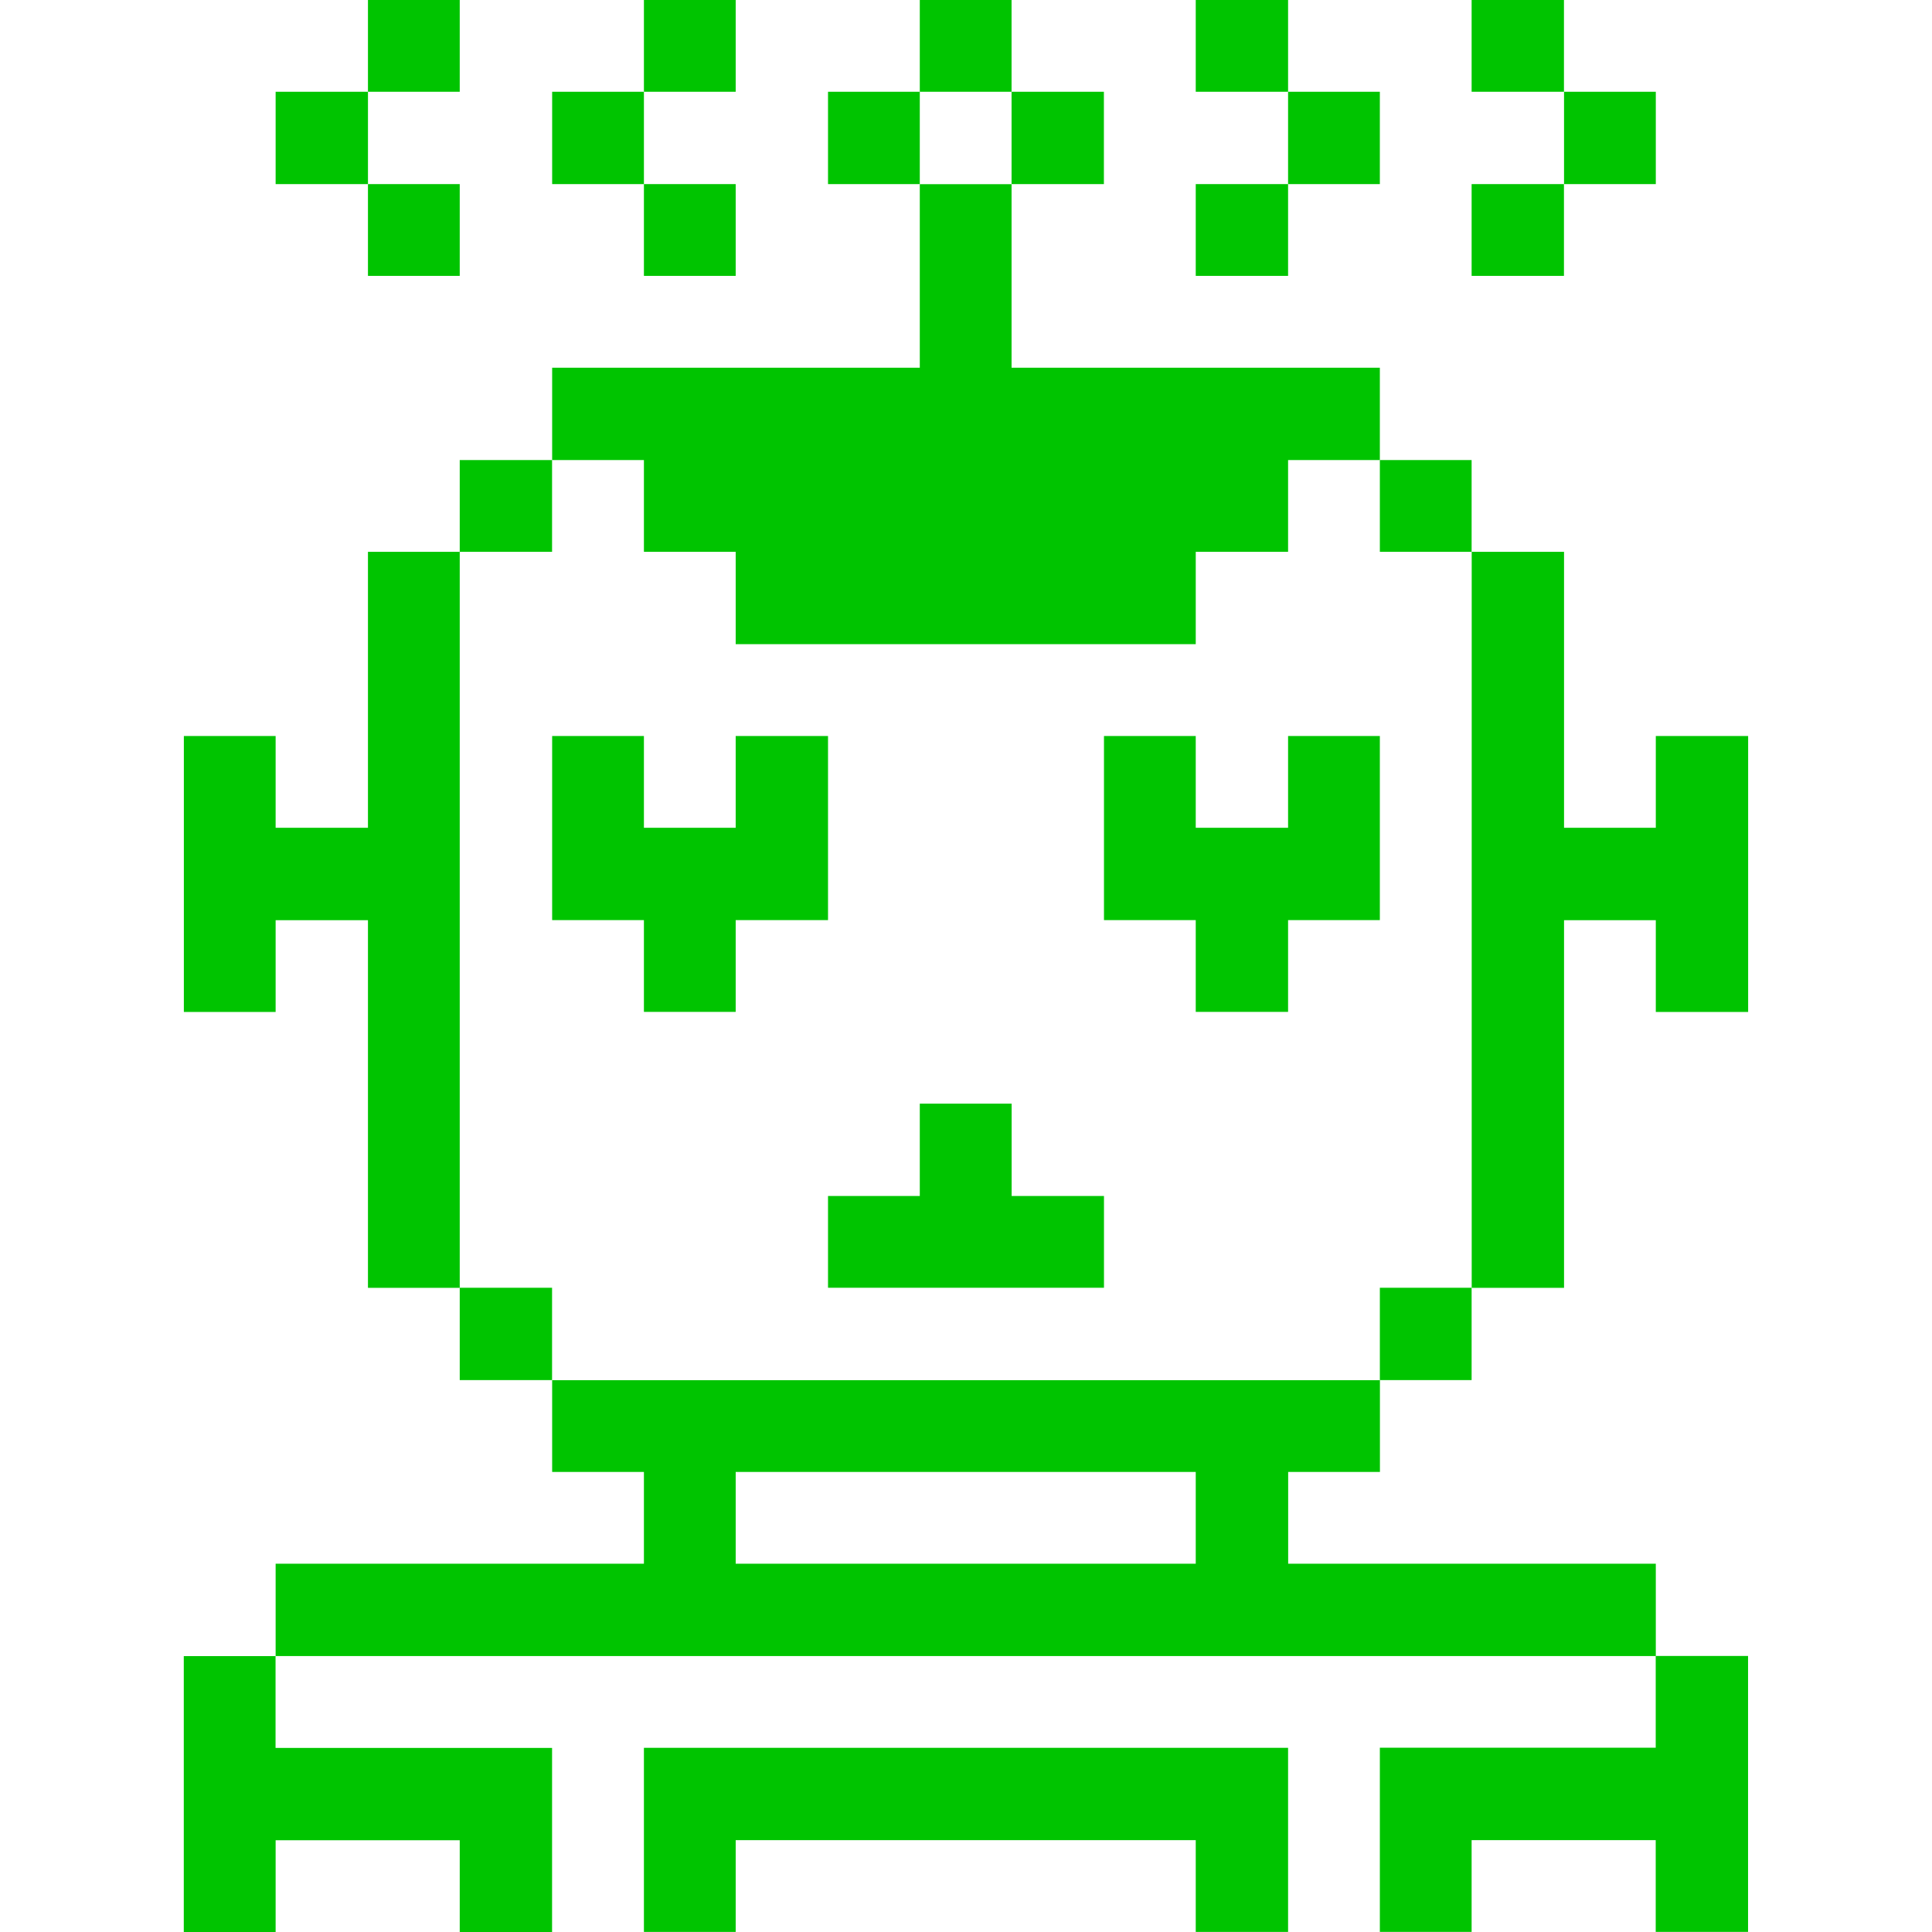 <svg xmlns="http://www.w3.org/2000/svg" viewBox="0 0 24 24" id="Technology-Robot-Ai-Signal-2--Streamline-Pixel" height="24" width="24">
  <desc>
    Technology Robot Ai Signal 2 Streamline Icon: https://streamlinehq.com
  </desc>
  <title>technology-robot-ai-signal-2</title>
  <g>
    <path d="m20.569 10.283 -1.14 0 0 -3.428 -1.147 0 0 9.143 1.147 0 0 -4.567 1.14 0 0 1.14 1.147 0 0 -3.428 -1.147 0 0 1.14z" fill="#00c400" stroke-width="0.75"></path>
    <path d="m17.141 21.712 0 2.287 1.14 0 0 -1.14 2.287 0 0 1.14 1.147 0 0 -3.428 -1.147 0 0 1.14 -3.428 0z" fill="#00c400" stroke-width="0.75"></path>
    <path d="M19.429 1.14h1.14v1.147h-1.14Z" fill="#00c400" stroke-width="0.75"></path>
    <path d="M18.281 2.287h1.147v1.14h-1.147Z" fill="#00c400" stroke-width="0.75"></path>
    <path d="M18.281 0h1.147v1.14h-1.147Z" fill="#00c400" stroke-width="0.75"></path>
    <path d="M17.141 15.997h1.14v1.147h-1.14Z" fill="#00c400" stroke-width="0.75"></path>
    <path d="M17.141 5.715h1.14v1.14h-1.14Z" fill="#00c400" stroke-width="0.75"></path>
    <path d="m16.001 10.283 -1.147 0 0 -1.14 -1.14 0 0 2.287 1.14 0 0 1.14 1.147 0 0 -1.14 1.14 0 0 -2.287 -1.14 0 0 1.14z" fill="#00c400" stroke-width="0.75"></path>
    <path d="M16.001 1.14h1.14v1.147h-1.14Z" fill="#00c400" stroke-width="0.75"></path>
    <path d="M6.859 17.145v1.14h1.14v1.14h-4.575v1.147h17.145V19.425h-4.567v-1.14h1.14v-1.14Zm7.995 2.28h-5.715v-1.14h5.715Z" fill="#00c400" stroke-width="0.75"></path>
    <path d="M14.854 2.287h1.147v1.14h-1.147Z" fill="#00c400" stroke-width="0.75"></path>
    <path d="M14.854 0h1.147v1.14h-1.147Z" fill="#00c400" stroke-width="0.75"></path>
    <path d="m7.999 21.712 0 2.287 1.14 0 0 -1.14 5.715 0 0 1.14 1.147 0 0 -2.287 -8.002 0z" fill="#00c400" stroke-width="0.75"></path>
    <path d="M12.566 1.14h1.147v1.147h-1.147Z" fill="#00c400" stroke-width="0.75"></path>
    <path d="m12.566 13.71 -1.14 0 0 1.147 -1.14 0 0 1.14 3.428 0 0 -1.14 -1.147 0 0 -1.147z" fill="#00c400" stroke-width="0.75"></path>
    <path d="M11.426 0h1.14v1.14h-1.14Z" fill="#00c400" stroke-width="0.75"></path>
    <path d="M10.286 1.14h1.14v1.147h-1.14Z" fill="#00c400" stroke-width="0.75"></path>
    <path d="m10.286 9.143 -1.147 0 0 1.14 -1.14 0 0 -1.14 -1.14 0 0 2.287 1.14 0 0 1.14 1.14 0 0 -1.14 1.147 0 0 -2.287z" fill="#00c400" stroke-width="0.75"></path>
    <path d="m7.999 6.855 1.14 0 0 1.147 5.715 0 0 -1.147 1.147 0 0 -1.14 1.14 0 0 -1.147 -4.575 0 0 -2.28 -1.14 0 0 2.28 -4.567 0 0 1.147 1.14 0 0 1.14z" fill="#00c400" stroke-width="0.75"></path>
    <path d="M7.999 2.287h1.14v1.14h-1.14Z" fill="#00c400" stroke-width="0.75"></path>
    <path d="M7.999 0h1.14v1.14h-1.14Z" fill="#00c400" stroke-width="0.75"></path>
    <path d="M6.859 1.14h1.14v1.147h-1.14Z" fill="#00c400" stroke-width="0.75"></path>
    <path d="M5.711 15.997h1.147v1.147h-1.147Z" fill="#00c400" stroke-width="0.75"></path>
    <path d="M5.711 5.715h1.147v1.14h-1.147Z" fill="#00c400" stroke-width="0.75"></path>
    <path d="m5.711 6.855 -1.14 0 0 3.428 -1.147 0 0 -1.14 -1.14 0 0 3.428 1.14 0 0 -1.14 1.147 0 0 4.567 1.14 0 0 -9.143z" fill="#00c400" stroke-width="0.75"></path>
    <path d="M4.571 2.287h1.14v1.14h-1.14Z" fill="#00c400" stroke-width="0.75"></path>
    <path d="M4.571 0h1.14v1.14h-1.14Z" fill="#00c400" stroke-width="0.75"></path>
    <path d="M3.424 1.14h1.147v1.147h-1.147Z" fill="#00c400" stroke-width="0.75"></path>
    <path d="m2.284 24 1.14 0 0 -1.14 2.287 0 0 1.14 1.147 0 0 -2.287 -3.435 0 0 -1.14 -1.14 0 0 3.428z" fill="#00c400" stroke-width="0.75"></path>
  </g>
</svg>